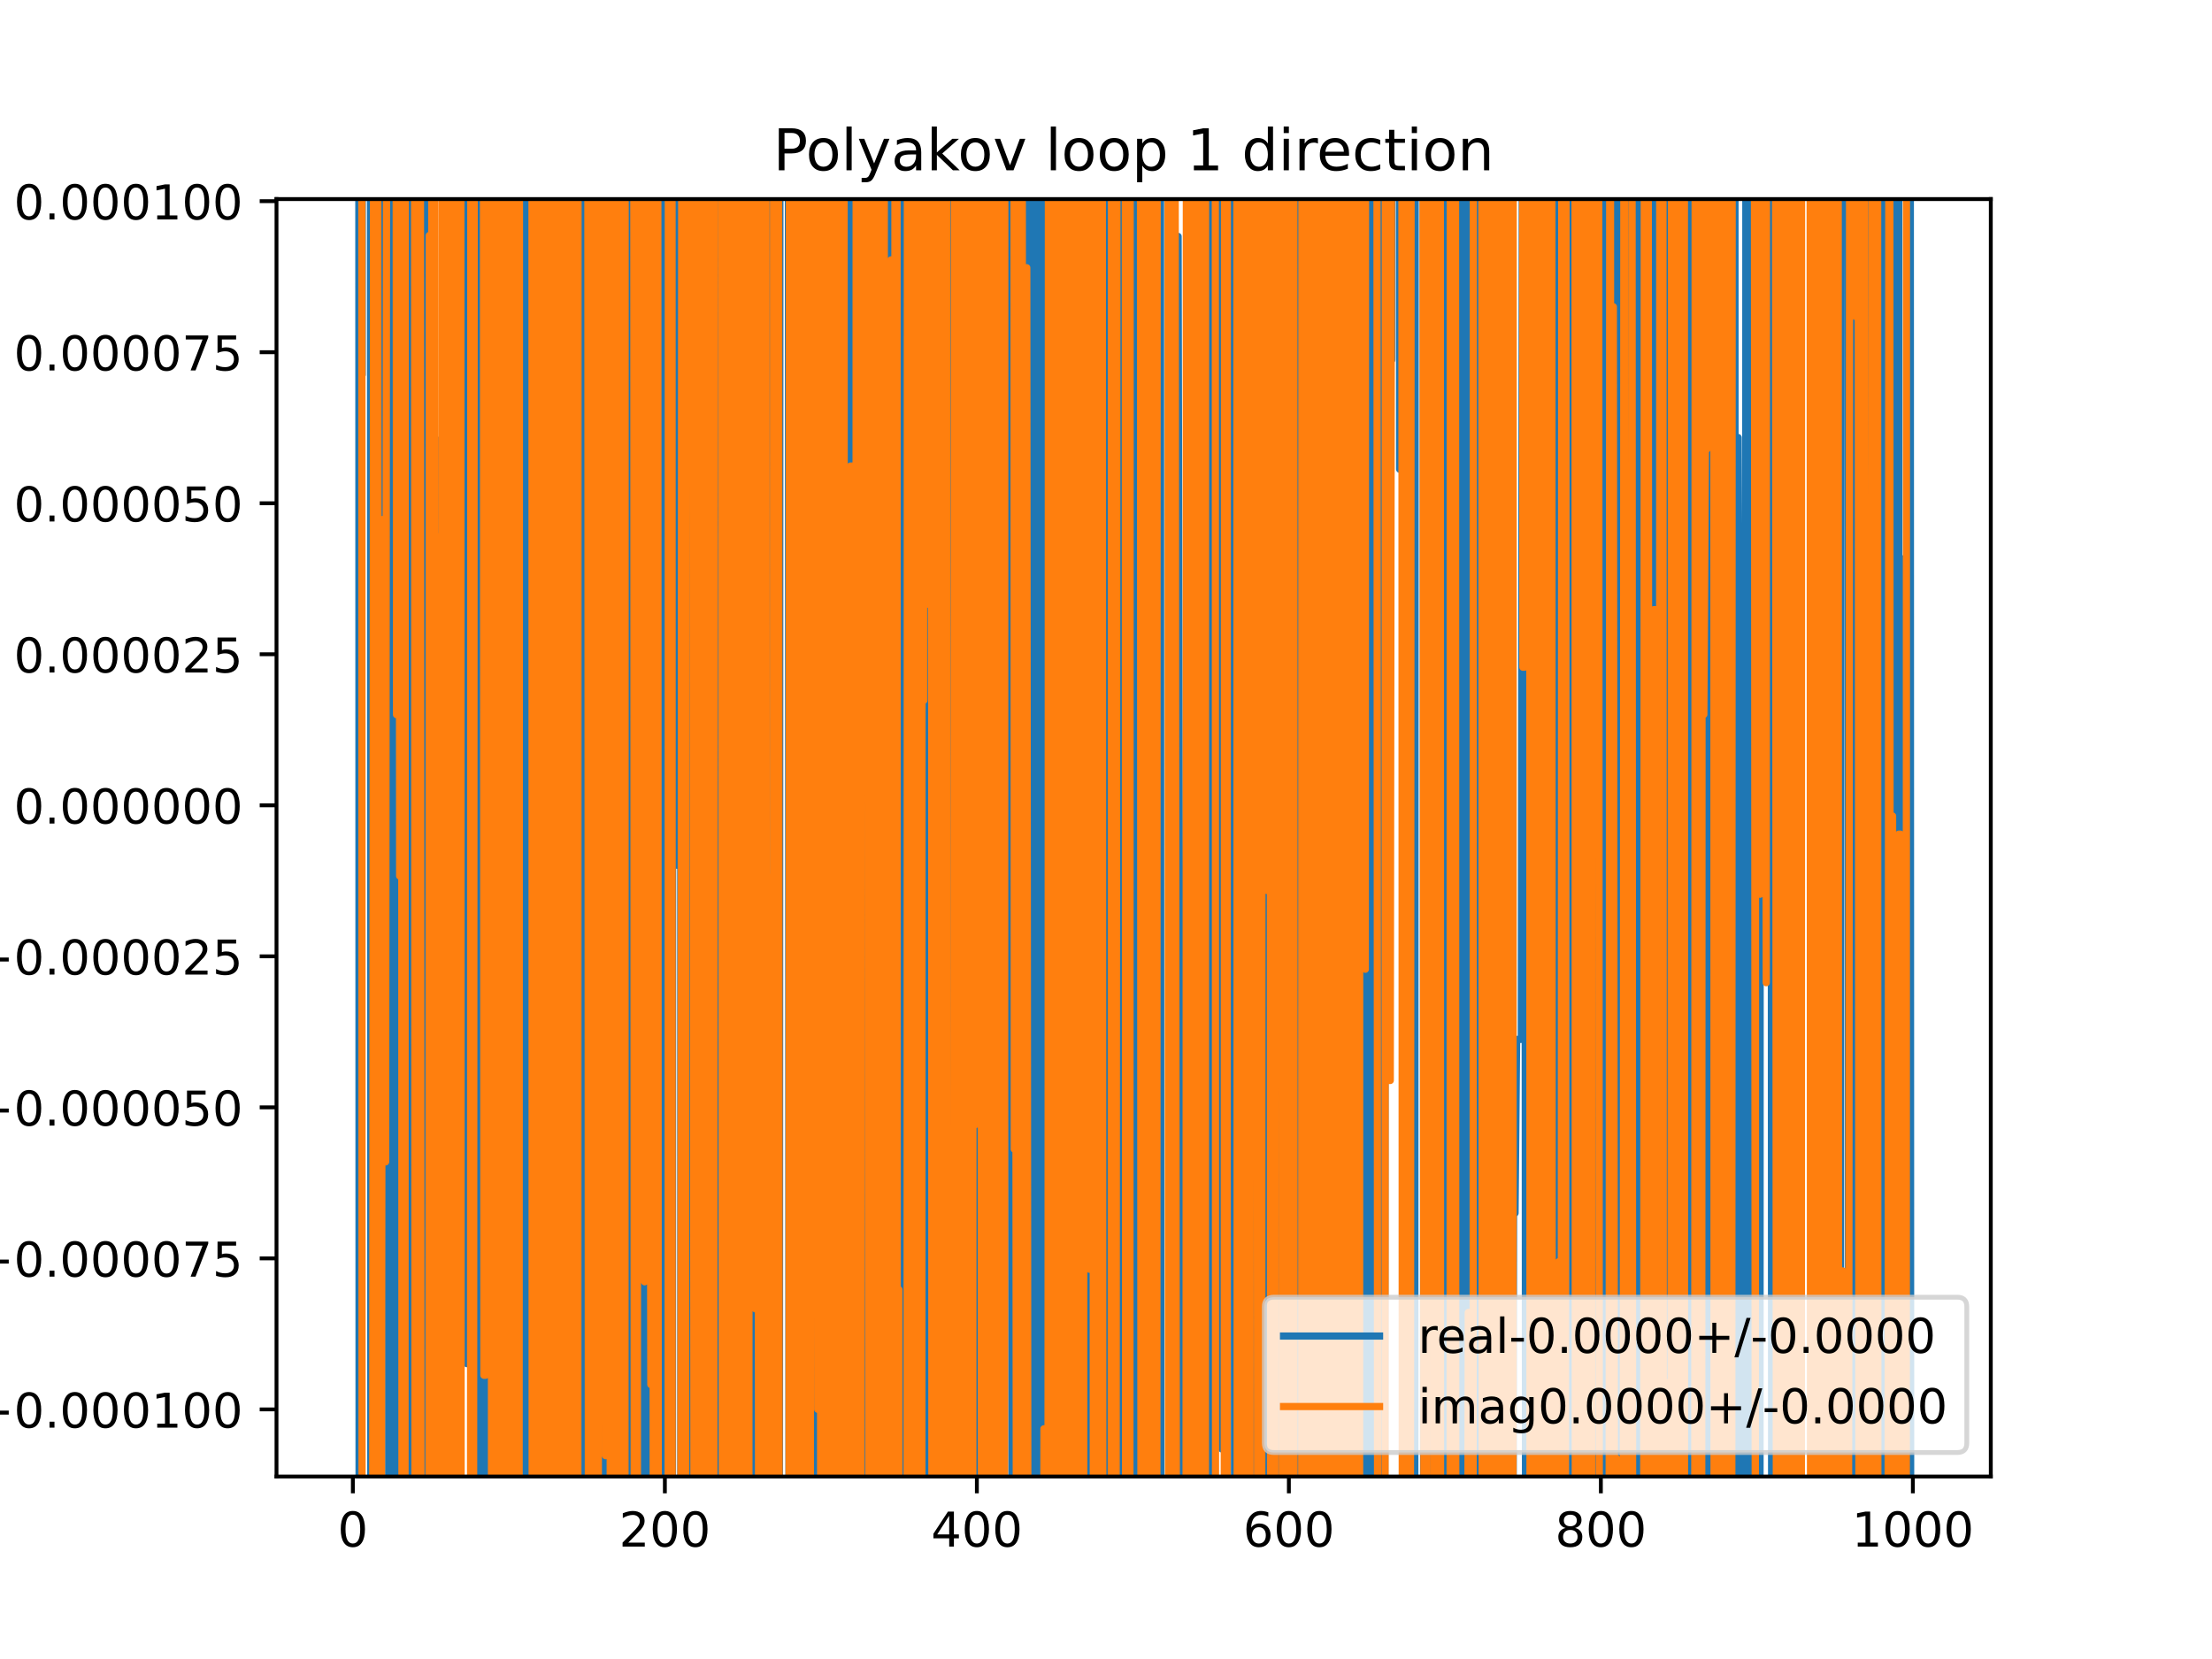 <?xml version="1.0" encoding="utf-8" standalone="no"?>
<!DOCTYPE svg PUBLIC "-//W3C//DTD SVG 1.1//EN"
  "http://www.w3.org/Graphics/SVG/1.1/DTD/svg11.dtd">
<!-- Created with matplotlib (https://matplotlib.org/) -->
<svg height="345.6pt" version="1.1" viewBox="0 0 460.8 345.6" width="460.8pt" xmlns="http://www.w3.org/2000/svg" xmlns:xlink="http://www.w3.org/1999/xlink">
 <defs>
  <style type="text/css">
*{stroke-linecap:butt;stroke-linejoin:round;}
  </style>
 </defs>
 <g id="figure_1">
  <g id="patch_1">
   <path d="M 0 345.6 
L 460.8 345.6 
L 460.8 0 
L 0 0 
z
" style="fill:#ffffff;"/>
  </g>
  <g id="axes_1">
   <g id="patch_2">
    <path d="M 57.6 307.584 
L 414.72 307.584 
L 414.72 41.472 
L 57.6 41.472 
z
" style="fill:#ffffff;"/>
   </g>
   <g id="matplotlib.axis_1">
    <g id="xtick_1">
     <g id="line2d_1">
      <defs>
       <path d="M 0 0 
L 0 3.5 
" id="m5191299f47" style="stroke:#000000;stroke-width:0.8;"/>
      </defs>
      <g>
       <use style="stroke:#000000;stroke-width:0.8;" x="73.508" xlink:href="#m5191299f47" y="307.584"/>
      </g>
     </g>
     <g id="text_1">
      <!-- 0 -->
      <defs>
       <path d="M 31.781 66.406 
Q 24.172 66.406 20.328 58.906 
Q 16.5 51.422 16.5 36.375 
Q 16.5 21.391 20.328 13.891 
Q 24.172 6.391 31.781 6.391 
Q 39.453 6.391 43.281 13.891 
Q 47.125 21.391 47.125 36.375 
Q 47.125 51.422 43.281 58.906 
Q 39.453 66.406 31.781 66.406 
z
M 31.781 74.219 
Q 44.047 74.219 50.516 64.516 
Q 56.984 54.828 56.984 36.375 
Q 56.984 17.969 50.516 8.266 
Q 44.047 -1.422 31.781 -1.422 
Q 19.531 -1.422 13.062 8.266 
Q 6.594 17.969 6.594 36.375 
Q 6.594 54.828 13.062 64.516 
Q 19.531 74.219 31.781 74.219 
z
" id="DejaVuSans-48"/>
      </defs>
      <g transform="translate(70.326 322.182)scale(0.1 -0.1)">
       <use xlink:href="#DejaVuSans-48"/>
      </g>
     </g>
    </g>
    <g id="xtick_2">
     <g id="line2d_2">
      <g>
       <use style="stroke:#000000;stroke-width:0.8;" x="138.504" xlink:href="#m5191299f47" y="307.584"/>
      </g>
     </g>
     <g id="text_2">
      <!-- 200 -->
      <defs>
       <path d="M 19.188 8.297 
L 53.609 8.297 
L 53.609 0 
L 7.328 0 
L 7.328 8.297 
Q 12.938 14.109 22.625 23.891 
Q 32.328 33.688 34.812 36.531 
Q 39.547 41.844 41.422 45.531 
Q 43.312 49.219 43.312 52.781 
Q 43.312 58.594 39.234 62.25 
Q 35.156 65.922 28.609 65.922 
Q 23.969 65.922 18.812 64.312 
Q 13.672 62.703 7.812 59.422 
L 7.812 69.391 
Q 13.766 71.781 18.938 73 
Q 24.125 74.219 28.422 74.219 
Q 39.75 74.219 46.484 68.547 
Q 53.219 62.891 53.219 53.422 
Q 53.219 48.922 51.531 44.891 
Q 49.859 40.875 45.406 35.406 
Q 44.188 33.984 37.641 27.219 
Q 31.109 20.453 19.188 8.297 
z
" id="DejaVuSans-50"/>
      </defs>
      <g transform="translate(128.96 322.182)scale(0.1 -0.1)">
       <use xlink:href="#DejaVuSans-50"/>
       <use x="63.623" xlink:href="#DejaVuSans-48"/>
       <use x="127.246" xlink:href="#DejaVuSans-48"/>
      </g>
     </g>
    </g>
    <g id="xtick_3">
     <g id="line2d_3">
      <g>
       <use style="stroke:#000000;stroke-width:0.8;" x="203.5" xlink:href="#m5191299f47" y="307.584"/>
      </g>
     </g>
     <g id="text_3">
      <!-- 400 -->
      <defs>
       <path d="M 37.797 64.312 
L 12.891 25.391 
L 37.797 25.391 
z
M 35.203 72.906 
L 47.609 72.906 
L 47.609 25.391 
L 58.016 25.391 
L 58.016 17.188 
L 47.609 17.188 
L 47.609 0 
L 37.797 0 
L 37.797 17.188 
L 4.891 17.188 
L 4.891 26.703 
z
" id="DejaVuSans-52"/>
      </defs>
      <g transform="translate(193.956 322.182)scale(0.1 -0.1)">
       <use xlink:href="#DejaVuSans-52"/>
       <use x="63.623" xlink:href="#DejaVuSans-48"/>
       <use x="127.246" xlink:href="#DejaVuSans-48"/>
      </g>
     </g>
    </g>
    <g id="xtick_4">
     <g id="line2d_4">
      <g>
       <use style="stroke:#000000;stroke-width:0.8;" x="268.495" xlink:href="#m5191299f47" y="307.584"/>
      </g>
     </g>
     <g id="text_4">
      <!-- 600 -->
      <defs>
       <path d="M 33.016 40.375 
Q 26.375 40.375 22.484 35.828 
Q 18.609 31.297 18.609 23.391 
Q 18.609 15.531 22.484 10.953 
Q 26.375 6.391 33.016 6.391 
Q 39.656 6.391 43.531 10.953 
Q 47.406 15.531 47.406 23.391 
Q 47.406 31.297 43.531 35.828 
Q 39.656 40.375 33.016 40.375 
z
M 52.594 71.297 
L 52.594 62.312 
Q 48.875 64.062 45.094 64.984 
Q 41.312 65.922 37.594 65.922 
Q 27.828 65.922 22.672 59.328 
Q 17.531 52.734 16.797 39.406 
Q 19.672 43.656 24.016 45.922 
Q 28.375 48.188 33.594 48.188 
Q 44.578 48.188 50.953 41.516 
Q 57.328 34.859 57.328 23.391 
Q 57.328 12.156 50.688 5.359 
Q 44.047 -1.422 33.016 -1.422 
Q 20.359 -1.422 13.672 8.266 
Q 6.984 17.969 6.984 36.375 
Q 6.984 53.656 15.188 63.938 
Q 23.391 74.219 37.203 74.219 
Q 40.922 74.219 44.703 73.484 
Q 48.484 72.75 52.594 71.297 
z
" id="DejaVuSans-54"/>
      </defs>
      <g transform="translate(258.952 322.182)scale(0.1 -0.1)">
       <use xlink:href="#DejaVuSans-54"/>
       <use x="63.623" xlink:href="#DejaVuSans-48"/>
       <use x="127.246" xlink:href="#DejaVuSans-48"/>
      </g>
     </g>
    </g>
    <g id="xtick_5">
     <g id="line2d_5">
      <g>
       <use style="stroke:#000000;stroke-width:0.8;" x="333.491" xlink:href="#m5191299f47" y="307.584"/>
      </g>
     </g>
     <g id="text_5">
      <!-- 800 -->
      <defs>
       <path d="M 31.781 34.625 
Q 24.75 34.625 20.719 30.859 
Q 16.703 27.094 16.703 20.516 
Q 16.703 13.922 20.719 10.156 
Q 24.75 6.391 31.781 6.391 
Q 38.812 6.391 42.859 10.172 
Q 46.922 13.969 46.922 20.516 
Q 46.922 27.094 42.891 30.859 
Q 38.875 34.625 31.781 34.625 
z
M 21.922 38.812 
Q 15.578 40.375 12.031 44.719 
Q 8.5 49.078 8.5 55.328 
Q 8.5 64.062 14.719 69.141 
Q 20.953 74.219 31.781 74.219 
Q 42.672 74.219 48.875 69.141 
Q 55.078 64.062 55.078 55.328 
Q 55.078 49.078 51.531 44.719 
Q 48 40.375 41.703 38.812 
Q 48.828 37.156 52.797 32.312 
Q 56.781 27.484 56.781 20.516 
Q 56.781 9.906 50.312 4.234 
Q 43.844 -1.422 31.781 -1.422 
Q 19.734 -1.422 13.25 4.234 
Q 6.781 9.906 6.781 20.516 
Q 6.781 27.484 10.781 32.312 
Q 14.797 37.156 21.922 38.812 
z
M 18.312 54.391 
Q 18.312 48.734 21.844 45.562 
Q 25.391 42.391 31.781 42.391 
Q 38.141 42.391 41.719 45.562 
Q 45.312 48.734 45.312 54.391 
Q 45.312 60.062 41.719 63.234 
Q 38.141 66.406 31.781 66.406 
Q 25.391 66.406 21.844 63.234 
Q 18.312 60.062 18.312 54.391 
z
" id="DejaVuSans-56"/>
      </defs>
      <g transform="translate(323.948 322.182)scale(0.1 -0.1)">
       <use xlink:href="#DejaVuSans-56"/>
       <use x="63.623" xlink:href="#DejaVuSans-48"/>
       <use x="127.246" xlink:href="#DejaVuSans-48"/>
      </g>
     </g>
    </g>
    <g id="xtick_6">
     <g id="line2d_6">
      <g>
       <use style="stroke:#000000;stroke-width:0.8;" x="398.487" xlink:href="#m5191299f47" y="307.584"/>
      </g>
     </g>
     <g id="text_6">
      <!-- 1000 -->
      <defs>
       <path d="M 12.406 8.297 
L 28.516 8.297 
L 28.516 63.922 
L 10.984 60.406 
L 10.984 69.391 
L 28.422 72.906 
L 38.281 72.906 
L 38.281 8.297 
L 54.391 8.297 
L 54.391 0 
L 12.406 0 
z
" id="DejaVuSans-49"/>
      </defs>
      <g transform="translate(385.762 322.182)scale(0.1 -0.1)">
       <use xlink:href="#DejaVuSans-49"/>
       <use x="63.623" xlink:href="#DejaVuSans-48"/>
       <use x="127.246" xlink:href="#DejaVuSans-48"/>
       <use x="190.869" xlink:href="#DejaVuSans-48"/>
      </g>
     </g>
    </g>
   </g>
   <g id="matplotlib.axis_2">
    <g id="ytick_1">
     <g id="line2d_7">
      <defs>
       <path d="M 0 0 
L -3.5 0 
" id="m3722ffe9c1" style="stroke:#000000;stroke-width:0.8;"/>
      </defs>
      <g>
       <use style="stroke:#000000;stroke-width:0.8;" x="57.6" xlink:href="#m3722ffe9c1" y="293.607"/>
      </g>
     </g>
     <g id="text_7">
      <!-- −0.000100 -->
      <defs>
       <path d="M 10.594 35.5 
L 73.188 35.5 
L 73.188 27.203 
L 10.594 27.203 
z
" id="DejaVuSans-8722"/>
       <path d="M 10.688 12.406 
L 21 12.406 
L 21 0 
L 10.688 0 
z
" id="DejaVuSans-46"/>
      </defs>
      <g transform="translate(-5.495 297.406)scale(0.1 -0.1)">
       <use xlink:href="#DejaVuSans-8722"/>
       <use x="83.789" xlink:href="#DejaVuSans-48"/>
       <use x="147.412" xlink:href="#DejaVuSans-46"/>
       <use x="179.199" xlink:href="#DejaVuSans-48"/>
       <use x="242.822" xlink:href="#DejaVuSans-48"/>
       <use x="306.445" xlink:href="#DejaVuSans-48"/>
       <use x="370.068" xlink:href="#DejaVuSans-49"/>
       <use x="433.691" xlink:href="#DejaVuSans-48"/>
       <use x="497.314" xlink:href="#DejaVuSans-48"/>
      </g>
     </g>
    </g>
    <g id="ytick_2">
     <g id="line2d_8">
      <g>
       <use style="stroke:#000000;stroke-width:0.8;" x="57.6" xlink:href="#m3722ffe9c1" y="262.145"/>
      </g>
     </g>
     <g id="text_8">
      <!-- −0.000075 -->
      <defs>
       <path d="M 8.203 72.906 
L 55.078 72.906 
L 55.078 68.703 
L 28.609 0 
L 18.312 0 
L 43.219 64.594 
L 8.203 64.594 
z
" id="DejaVuSans-55"/>
       <path d="M 10.797 72.906 
L 49.516 72.906 
L 49.516 64.594 
L 19.828 64.594 
L 19.828 46.734 
Q 21.969 47.469 24.109 47.828 
Q 26.266 48.188 28.422 48.188 
Q 40.625 48.188 47.75 41.5 
Q 54.891 34.812 54.891 23.391 
Q 54.891 11.625 47.562 5.094 
Q 40.234 -1.422 26.906 -1.422 
Q 22.312 -1.422 17.547 -0.641 
Q 12.797 0.141 7.719 1.703 
L 7.719 11.625 
Q 12.109 9.234 16.797 8.062 
Q 21.484 6.891 26.703 6.891 
Q 35.156 6.891 40.078 11.328 
Q 45.016 15.766 45.016 23.391 
Q 45.016 31 40.078 35.438 
Q 35.156 39.891 26.703 39.891 
Q 22.75 39.891 18.812 39.016 
Q 14.891 38.141 10.797 36.281 
z
" id="DejaVuSans-53"/>
      </defs>
      <g transform="translate(-5.495 265.944)scale(0.1 -0.1)">
       <use xlink:href="#DejaVuSans-8722"/>
       <use x="83.789" xlink:href="#DejaVuSans-48"/>
       <use x="147.412" xlink:href="#DejaVuSans-46"/>
       <use x="179.199" xlink:href="#DejaVuSans-48"/>
       <use x="242.822" xlink:href="#DejaVuSans-48"/>
       <use x="306.445" xlink:href="#DejaVuSans-48"/>
       <use x="370.068" xlink:href="#DejaVuSans-48"/>
       <use x="433.691" xlink:href="#DejaVuSans-55"/>
       <use x="497.314" xlink:href="#DejaVuSans-53"/>
      </g>
     </g>
    </g>
    <g id="ytick_3">
     <g id="line2d_9">
      <g>
       <use style="stroke:#000000;stroke-width:0.8;" x="57.6" xlink:href="#m3722ffe9c1" y="230.683"/>
      </g>
     </g>
     <g id="text_9">
      <!-- −0.000050 -->
      <g transform="translate(-5.495 234.482)scale(0.1 -0.1)">
       <use xlink:href="#DejaVuSans-8722"/>
       <use x="83.789" xlink:href="#DejaVuSans-48"/>
       <use x="147.412" xlink:href="#DejaVuSans-46"/>
       <use x="179.199" xlink:href="#DejaVuSans-48"/>
       <use x="242.822" xlink:href="#DejaVuSans-48"/>
       <use x="306.445" xlink:href="#DejaVuSans-48"/>
       <use x="370.068" xlink:href="#DejaVuSans-48"/>
       <use x="433.691" xlink:href="#DejaVuSans-53"/>
       <use x="497.314" xlink:href="#DejaVuSans-48"/>
      </g>
     </g>
    </g>
    <g id="ytick_4">
     <g id="line2d_10">
      <g>
       <use style="stroke:#000000;stroke-width:0.8;" x="57.6" xlink:href="#m3722ffe9c1" y="199.22"/>
      </g>
     </g>
     <g id="text_10">
      <!-- −0.000025 -->
      <g transform="translate(-5.495 203.02)scale(0.1 -0.1)">
       <use xlink:href="#DejaVuSans-8722"/>
       <use x="83.789" xlink:href="#DejaVuSans-48"/>
       <use x="147.412" xlink:href="#DejaVuSans-46"/>
       <use x="179.199" xlink:href="#DejaVuSans-48"/>
       <use x="242.822" xlink:href="#DejaVuSans-48"/>
       <use x="306.445" xlink:href="#DejaVuSans-48"/>
       <use x="370.068" xlink:href="#DejaVuSans-48"/>
       <use x="433.691" xlink:href="#DejaVuSans-50"/>
       <use x="497.314" xlink:href="#DejaVuSans-53"/>
      </g>
     </g>
    </g>
    <g id="ytick_5">
     <g id="line2d_11">
      <g>
       <use style="stroke:#000000;stroke-width:0.8;" x="57.6" xlink:href="#m3722ffe9c1" y="167.758"/>
      </g>
     </g>
     <g id="text_11">
      <!-- 0.000000 -->
      <g transform="translate(2.884 171.557)scale(0.1 -0.1)">
       <use xlink:href="#DejaVuSans-48"/>
       <use x="63.623" xlink:href="#DejaVuSans-46"/>
       <use x="95.41" xlink:href="#DejaVuSans-48"/>
       <use x="159.033" xlink:href="#DejaVuSans-48"/>
       <use x="222.656" xlink:href="#DejaVuSans-48"/>
       <use x="286.279" xlink:href="#DejaVuSans-48"/>
       <use x="349.902" xlink:href="#DejaVuSans-48"/>
       <use x="413.525" xlink:href="#DejaVuSans-48"/>
      </g>
     </g>
    </g>
    <g id="ytick_6">
     <g id="line2d_12">
      <g>
       <use style="stroke:#000000;stroke-width:0.8;" x="57.6" xlink:href="#m3722ffe9c1" y="136.296"/>
      </g>
     </g>
     <g id="text_12">
      <!-- 0.000025 -->
      <g transform="translate(2.884 140.095)scale(0.1 -0.1)">
       <use xlink:href="#DejaVuSans-48"/>
       <use x="63.623" xlink:href="#DejaVuSans-46"/>
       <use x="95.41" xlink:href="#DejaVuSans-48"/>
       <use x="159.033" xlink:href="#DejaVuSans-48"/>
       <use x="222.656" xlink:href="#DejaVuSans-48"/>
       <use x="286.279" xlink:href="#DejaVuSans-48"/>
       <use x="349.902" xlink:href="#DejaVuSans-50"/>
       <use x="413.525" xlink:href="#DejaVuSans-53"/>
      </g>
     </g>
    </g>
    <g id="ytick_7">
     <g id="line2d_13">
      <g>
       <use style="stroke:#000000;stroke-width:0.8;" x="57.6" xlink:href="#m3722ffe9c1" y="104.834"/>
      </g>
     </g>
     <g id="text_13">
      <!-- 0.000050 -->
      <g transform="translate(2.884 108.633)scale(0.1 -0.1)">
       <use xlink:href="#DejaVuSans-48"/>
       <use x="63.623" xlink:href="#DejaVuSans-46"/>
       <use x="95.41" xlink:href="#DejaVuSans-48"/>
       <use x="159.033" xlink:href="#DejaVuSans-48"/>
       <use x="222.656" xlink:href="#DejaVuSans-48"/>
       <use x="286.279" xlink:href="#DejaVuSans-48"/>
       <use x="349.902" xlink:href="#DejaVuSans-53"/>
       <use x="413.525" xlink:href="#DejaVuSans-48"/>
      </g>
     </g>
    </g>
    <g id="ytick_8">
     <g id="line2d_14">
      <g>
       <use style="stroke:#000000;stroke-width:0.8;" x="57.6" xlink:href="#m3722ffe9c1" y="73.371"/>
      </g>
     </g>
     <g id="text_14">
      <!-- 0.000075 -->
      <g transform="translate(2.884 77.171)scale(0.1 -0.1)">
       <use xlink:href="#DejaVuSans-48"/>
       <use x="63.623" xlink:href="#DejaVuSans-46"/>
       <use x="95.41" xlink:href="#DejaVuSans-48"/>
       <use x="159.033" xlink:href="#DejaVuSans-48"/>
       <use x="222.656" xlink:href="#DejaVuSans-48"/>
       <use x="286.279" xlink:href="#DejaVuSans-48"/>
       <use x="349.902" xlink:href="#DejaVuSans-55"/>
       <use x="413.525" xlink:href="#DejaVuSans-53"/>
      </g>
     </g>
    </g>
    <g id="ytick_9">
     <g id="line2d_15">
      <g>
       <use style="stroke:#000000;stroke-width:0.8;" x="57.6" xlink:href="#m3722ffe9c1" y="41.909"/>
      </g>
     </g>
     <g id="text_15">
      <!-- 0.000100 -->
      <g transform="translate(2.884 45.708)scale(0.1 -0.1)">
       <use xlink:href="#DejaVuSans-48"/>
       <use x="63.623" xlink:href="#DejaVuSans-46"/>
       <use x="95.41" xlink:href="#DejaVuSans-48"/>
       <use x="159.033" xlink:href="#DejaVuSans-48"/>
       <use x="222.656" xlink:href="#DejaVuSans-48"/>
       <use x="286.279" xlink:href="#DejaVuSans-49"/>
       <use x="349.902" xlink:href="#DejaVuSans-48"/>
       <use x="413.525" xlink:href="#DejaVuSans-48"/>
      </g>
     </g>
    </g>
   </g>
   <g id="line2d_16">
    <path clip-path="url(#pd6ed108526)" d="M 74.156 -1 
L 74.158 0.648 
L 74.158 -1 
M 74.747 -1 
L 74.808 345.723 
L 75.035 -1 
M 75.345 -1 
L 75.458 78.065 
L 75.478 -1 
M 77.188 -1 
L 77.251 346.6 
M 77.699 346.6 
L 77.732 249.467 
L 78.057 89.687 
L 78.382 89.687 
L 78.468 346.6 
M 79.505 346.6 
L 79.565 -1 
M 80.868 -1 
L 81.062 346.6 
M 81.626 346.6 
L 81.838 -1 
M 82.047 -1 
L 82.207 346.6 
M 82.419 346.6 
L 82.607 120.687 
L 82.932 61.744 
L 83.056 346.6 
M 84.459 346.6 
L 84.557 159.698 
L 84.604 346.6 
M 85.386 346.6 
L 85.442 -1 
M 85.686 -1 
L 85.782 346.6 
M 85.924 346.6 
L 86.011 -1 
M 86.285 -1 
L 86.338 346.6 
M 88.339 346.6 
L 88.425 -1 
M 88.875 -1 
L 89.114 346.6 
M 89.936 346.6 
L 89.975 -1 
M 90.261 -1 
L 90.328 346.6 
M 90.901 346.6 
L 91.057 118.186 
L 91.382 91.712 
L 91.606 346.6 
M 91.891 346.6 
L 92.357 73.579 
L 92.441 346.6 
M 93.79 346.6 
L 93.838 -1 
M 94.1 -1 
L 94.139 346.6 
M 94.962 346.6 
L 95.025 -1 
M 95.569 -1 
L 95.606 183.334 
L 95.931 183.334 
L 96.256 202.954 
L 96.301 -1 
M 97.114 -1 
L 97.231 284.063 
L 97.36 -1 
M 98.328 -1 
L 98.388 346.6 
M 98.756 346.6 
L 98.85 -1 
M 100.049 -1 
L 100.199 346.6 
M 100.55 346.6 
L 100.634 -1 
M 101.314 -1 
L 101.404 346.6 
M 101.647 346.6 
L 101.781 206.814 
L 102.106 206.814 
L 102.203 -1 
M 103.48 -1 
L 103.586 346.6 
M 103.888 346.6 
L 104.003 -1 
M 104.425 -1 
L 104.463 346.6 
M 105.793 346.6 
L 105.875 -1 
M 106.942 -1 
L 106.981 70.533 
L 106.981 70.533 
L 107.306 70.533 
L 107.306 70.533 
L 107.345 -1 
M 109.092 -1 
L 109.251 346.6 
M 110.403 346.6 
L 110.439 -1 
M 110.972 -1 
L 111.017 346.6 
M 111.718 346.6 
L 111.763 -1 
M 114.062 -1 
L 114.13 301.235 
L 114.13 301.235 
L 114.78 301.235 
L 114.78 301.235 
L 114.814 346.6 
M 116.524 346.6 
L 116.66 -1 
M 117.163 -1 
L 117.24 346.6 
M 117.652 346.6 
L 117.756 -1 
M 118.507 -1 
L 118.58 346.6 
M 118.864 346.6 
L 118.999 -1 
M 119.432 -1 
L 119.489 346.6 
M 121.129 346.6 
L 121.194 -1 
M 123.06 -1 
L 123.105 346.6 
M 123.624 346.6 
L 123.835 -1 
M 124.934 -1 
L 125.059 346.6 
M 125.569 346.6 
L 125.635 -1 
M 126.011 -1 
L 126.073 346.6 
M 126.494 346.6 
L 126.591 -1 
M 127.186 -1 
L 127.283 346.6 
M 127.911 346.6 
L 127.985 -1 
M 128.568 -1 
L 128.618 346.6 
M 129.277 346.6 
L 129.404 253.533 
L 129.729 253.533 
L 130.054 224.093 
L 130.111 346.6 
M 130.963 346.6 
L 131.061 -1 
M 132.835 -1 
L 132.924 346.6 
M 133.807 346.6 
L 133.889 -1 
M 134.29 -1 
L 134.401 346.6 
M 134.821 346.6 
L 134.929 30.039 
L 135.021 346.6 
M 135.725 346.6 
L 135.904 79.538 
L 136.229 116.413 
L 136.468 -1 
M 136.908 -1 
L 137.151 346.6 
M 137.564 346.6 
L 137.729 -1 
M 138.556 -1 
L 138.716 346.6 
M 138.978 346.6 
L 139.154 58.814 
L 139.209 346.6 
M 140.086 346.6 
L 140.129 135.14 
L 140.779 135.14 
L 141.103 180.247 
L 141.247 -1 
M 141.786 -1 
L 141.836 346.6 
M 142.544 346.6 
L 142.683 -1 
M 143.444 -1 
L 143.517 346.6 
M 143.875 346.6 
L 143.942 -1 
M 144.491 -1 
L 144.6 346.6 
M 145.222 346.6 
L 145.413 -1 
M 145.814 -1 
L 145.941 346.6 
M 146.274 346.6 
L 146.303 336.69 
L 146.628 123.773 
L 146.953 123.773 
L 147.016 -1 
M 147.379 -1 
L 147.447 346.6 
M 147.869 346.6 
L 148.009 -1 
M 148.366 -1 
L 148.442 346.6 
M 148.848 346.6 
L 148.945 -1 
M 150.189 -1 
L 150.339 346.6 
M 150.613 346.6 
L 150.689 -1 
M 151 -1 
L 151.068 346.6 
M 151.677 346.6 
L 151.828 131.22 
L 152.153 131.22 
L 152.22 -1 
M 152.947 -1 
L 152.987 346.6 
M 153.672 346.6 
L 153.734 -1 
M 154.773 -1 
L 154.84 346.6 
M 157.272 346.6 
L 157.375 -1 
M 159.445 -1 
L 159.577 346.6 
M 159.655 346.6 
L 159.728 -1 
M 161.195 -1 
L 161.252 308.803 
L 161.577 295.399 
L 161.902 295.399 
L 161.932 346.6 
M 162.371 346.6 
L 162.47 -1 
M 164.22 -1 
L 164.376 346.6 
M 164.712 346.6 
L 164.899 -1 
M 165.559 -1 
L 165.653 346.6 
M 165.958 346.6 
L 166.056 -1 
M 166.226 -1 
L 166.365 346.6 
M 167.932 346.6 
L 168.077 32.236 
L 168.189 346.6 
M 170.217 346.6 
L 170.291 -1 
M 170.404 -1 
L 170.469 346.6 
M 170.894 346.6 
L 170.961 -1 
M 171.122 -1 
L 171.324 346.6 
M 171.329 346.6 
L 171.535 -1 
M 171.702 -1 
L 171.793 346.6 
M 172.085 346.6 
L 172.139 -1 
M 172.456 -1 
L 172.506 346.6 
M 173.521 346.6 
L 173.601 11.719 
L 173.926 11.719 
L 173.942 -1 
M 174.309 -1 
L 174.387 346.6 
M 174.824 346.6 
L 174.933 -1 
M 175.509 -1 
L 175.551 115.069 
L 175.607 -1 
M 176.362 -1 
L 176.492 346.6 
M 176.933 346.6 
L 177.08 -1 
M 178.141 -1 
L 178.151 31.672 
L 178.499 346.6 
M 179.322 346.6 
L 179.428 -1 
M 179.471 -1 
L 179.562 346.6 
M 181.56 346.6 
L 181.634 -1 
M 182.17 -1 
L 182.374 346.6 
M 182.378 346.6 
L 182.652 -1 
M 182.729 -1 
L 182.889 346.6 
M 183.105 346.6 
L 183.197 -1 
M 183.578 -1 
L 183.676 248.148 
L 183.784 -1 
M 184.184 -1 
L 184.312 346.6 
M 184.357 346.6 
L 184.651 1.195 
L 184.976 262.3 
L 185.301 262.3 
L 185.328 346.6 
M 185.917 346.6 
L 186.035 -1 
M 186.523 -1 
L 186.601 211.693 
L 186.679 -1 
M 187.02 -1 
L 187.069 346.6 
M 188.392 346.6 
L 188.498 -1 
M 188.607 -1 
L 188.722 346.6 
M 189.122 346.6 
L 189.263 -1 
M 190.376 -1 
L 190.498 346.6 
M 190.503 346.6 
L 190.679 -1 
M 191.458 -1 
L 191.475 52.875 
L 191.614 -1 
M 192.592 -1 
L 192.644 346.6 
M 193.171 346.6 
L 193.248 -1 
M 193.885 -1 
L 193.945 346.6 
M 194.216 346.6 
L 194.28 -1 
M 194.54 -1 
L 194.615 346.6 
M 195.127 346.6 
L 195.18 -1 
M 196.238 -1 
L 196.405 346.6 
M 197.829 346.6 
L 197.93 -1 
M 199.074 -1 
L 199.275 164.043 
L 199.6 164.043 
L 199.705 -1 
M 200.969 -1 
L 201.024 346.6 
M 201.947 346.6 
L 201.987 -1 
M 202.415 -1 
L 202.456 346.6 
M 203.374 346.6 
L 203.423 -1 
M 204.337 -1 
L 204.474 64.988 
L 204.799 64.988 
L 204.822 -1 
M 206.236 -1 
L 206.362 346.6 
M 206.482 346.6 
L 206.597 -1 
M 207.108 -1 
L 207.24 346.6 
M 207.963 346.6 
L 208.119 -1 
M 209.863 -1 
L 209.999 190.566 
L 210.649 190.566 
L 210.833 346.6 
M 212.014 346.6 
L 212.059 -1 
M 212.728 -1 
L 212.756 346.6 
M 213.795 346.6 
L 213.839 -1 
M 214.062 -1 
L 214.182 346.6 
M 214.779 346.6 
L 214.874 165.975 
L 214.921 346.6 
M 215.4 346.6 
L 215.465 -1 
M 215.927 -1 
L 216.013 346.6 
M 216.717 346.6 
L 216.849 -1 
M 217.265 -1 
L 217.368 346.6 
M 218.579 346.6 
L 218.626 -1 
M 219.611 -1 
L 219.749 250.528 
L 219.791 -1 
M 221.117 -1 
L 221.17 346.6 
M 222.221 346.6 
L 222.33 -1 
M 222.432 -1 
L 222.673 169.162 
L 222.753 346.6 
M 223.088 346.6 
L 223.146 -1 
M 224.386 -1 
L 224.442 346.6 
M 224.777 346.6 
L 224.824 -1 
M 225.538 -1 
L 225.598 204.965 
L 225.706 -1 
M 225.997 -1 
L 226.06 346.6 
M 226.697 346.6 
L 226.818 -1 
M 228.922 -1 
L 229.011 346.6 
M 229.277 346.6 
L 229.333 -1 
M 229.673 -1 
L 229.733 346.6 
M 230.596 346.6 
L 230.68 -1 
M 231.338 -1 
L 231.405 346.6 
M 231.476 346.6 
L 231.521 -1 
M 231.992 -1 
L 232.03 346.6 
M 233.022 346.6 
L 233.073 216.639 
L 233.398 216.639 
L 233.567 -1 
M 234.022 -1 
L 234.048 16.181 
L 234.373 16.181 
L 234.494 346.6 
M 235.058 346.6 
L 235.123 -1 
M 236.086 -1 
L 236.202 346.6 
M 236.392 346.6 
L 236.46 -1 
M 237.491 -1 
L 237.543 346.6 
M 237.848 346.6 
L 237.947 113.537 
L 238.272 113.537 
L 238.397 -1 
M 238.671 -1 
L 238.81 346.6 
M 239.332 346.6 
L 239.437 -1 
M 239.673 -1 
L 239.75 346.6 
M 240.073 346.6 
L 240.165 -1 
M 240.305 -1 
L 240.44 346.6 
M 240.649 346.6 
L 240.776 -1 
M 241.1 -1 
L 241.197 110.296 
L 241.234 -1 
M 241.746 -1 
L 241.836 346.6 
M 243.886 346.6 
L 243.947 -1 
M 244.287 -1 
L 244.344 346.6 
M 244.901 346.6 
L 245.097 49.248 
L 245.422 49.248 
L 245.747 211.91 
L 246.072 211.91 
L 246.095 346.6 
M 247.249 346.6 
L 247.312 -1 
M 247.83 -1 
L 247.911 346.6 
M 248.574 346.6 
L 248.672 177.419 
L 248.997 177.419 
L 249.322 76.785 
L 249.538 346.6 
M 250.073 346.6 
L 250.297 107.809 
L 250.622 281.46 
L 250.687 -1 
M 251.15 -1 
L 251.214 346.6 
M 252.409 346.6 
L 252.509 -1 
M 254.411 -1 
L 254.521 301.837 
L 254.846 299.528 
L 255.037 -1 
M 255.231 -1 
L 255.329 346.6 
M 255.772 346.6 
L 255.859 -1 
M 257.253 -1 
L 257.318 346.6 
M 257.59 346.6 
L 257.663 -1 
M 257.922 -1 
L 258.024 346.6 
M 258.155 346.6 
L 258.238 -1 
M 258.788 -1 
L 258.921 346.6 
M 259.892 346.6 
L 260.034 -1 
M 260.105 -1 
L 260.371 130.003 
L 260.426 346.6 
M 260.955 346.6 
L 261.021 75.913 
L 261.671 75.913 
L 261.765 -1 
M 262.41 -1 
L 262.481 346.6 
M 263.196 346.6 
L 263.276 -1 
M 263.958 -1 
L 264.055 346.6 
M 264.743 346.6 
L 264.808 -1 
M 265.822 -1 
L 265.889 346.6 
M 265.907 346.6 
L 266.02 -1 
M 267.085 -1 
L 267.184 346.6 
M 267.546 346.6 
L 267.713 -1 
M 269.169 -1 
L 269.254 346.6 
M 269.712 346.6 
L 269.795 44.314 
L 270.017 346.6 
M 270.515 346.6 
L 270.592 -1 
M 270.932 -1 
L 271.002 346.6 
M 271.384 346.6 
L 271.42 287.449 
L 271.449 346.6 
M 271.864 346.6 
L 271.931 -1 
M 273.272 -1 
L 273.319 346.6 
M 274.3 346.6 
L 274.345 178.179 
L 274.661 346.6 
M 275.686 346.6 
L 275.763 -1 
M 276.242 -1 
L 276.295 178.928 
L 276.474 -1 
M 276.709 -1 
L 276.92 346.6 
M 277.328 346.6 
L 277.595 158.924 
L 277.92 158.924 
L 278.022 -1 
M 278.288 -1 
L 278.332 346.6 
M 278.787 346.6 
L 278.827 -1 
M 279.009 -1 
L 279.075 346.6 
M 280.229 346.6 
L 280.29 -1 
M 280.727 -1 
L 280.782 346.6 
M 282.538 346.6 
L 282.605 -1 
M 283 -1 
L 283.072 346.6 
M 284.169 346.6 
L 284.233 -1 
M 284.56 -1 
L 284.608 346.6 
M 284.99 346.6 
L 285.069 30.265 
L 285.394 30.265 
L 285.639 346.6 
M 286.726 346.6 
L 286.832 -1 
M 287.846 -1 
L 287.943 346.6 
M 288.443 346.6 
L 288.644 48.298 
L 288.969 48.298 
L 289.135 -1 
M 289.743 -1 
L 289.944 74.957 
L 289.963 -1 
M 291.547 -1 
L 291.569 97.749 
L 291.894 97.749 
L 292.219 39.205 
L 292.378 346.6 
M 292.613 346.6 
L 292.687 -1 
M 293.077 -1 
L 293.162 346.6 
M 293.233 346.6 
L 293.335 -1 
M 294.022 -1 
L 294.203 346.6 
M 294.724 346.6 
L 294.823 -1 
M 296.497 -1 
L 296.569 346.6 
M 296.889 346.6 
L 296.932 -1 
M 297.559 -1 
L 297.635 346.6 
M 298.164 346.6 
L 298.219 -1 
M 298.683 -1 
L 298.719 137.645 
L 298.981 346.6 
M 299.838 346.6 
L 300.032 -1 
M 300.417 -1 
L 300.477 346.6 
M 301.251 346.6 
L 301.318 60.623 
L 301.499 -1 
M 303.156 -1 
L 303.196 346.6 
M 304.636 346.6 
L 304.674 -1 
M 305.778 -1 
L 305.818 346.6 
M 306.275 346.6 
L 306.34 -1 
M 306.929 -1 
L 306.995 346.6 
M 307.436 346.6 
L 307.553 -1 
M 308.809 -1 
L 308.915 346.6 
M 309.301 346.6 
L 309.397 -1 
M 309.952 -1 
L 310.02 346.6 
M 310.242 346.6 
L 310.384 -1 
M 311.486 -1 
L 311.547 346.6 
M 311.922 346.6 
L 311.996 -1 
M 312.661 -1 
L 312.693 130.21 
L 312.964 -1 
M 313.025 -1 
L 313.118 346.6 
M 313.893 346.6 
L 313.96 -1 
M 314.016 -1 
L 314.063 346.6 
M 315.183 346.6 
L 315.293 252.707 
L 315.617 252.707 
L 315.942 216.522 
L 316.917 216.522 
L 317.163 -1 
M 317.608 -1 
L 317.812 346.6 
M 318.402 346.6 
L 318.482 -1 
M 318.914 -1 
L 319.007 346.6 
M 319.659 346.6 
L 319.7 -1 
M 321.281 -1 
L 321.467 346.6 
M 321.467 346.6 
L 321.622 -1 
M 322.249 -1 
L 322.306 346.6 
M 322.906 346.6 
L 322.965 -1 
M 323.891 -1 
L 323.947 346.6 
M 325.67 346.6 
L 325.692 314.887 
L 326.017 105.83 
L 326.076 346.6 
M 327.568 346.6 
L 327.6 -1 
M 327.858 -1 
L 327.967 219.384 
L 328.303 -1 
M 329.146 -1 
L 329.267 146.303 
L 329.592 146.303 
L 329.654 346.6 
M 331.767 346.6 
L 331.813 -1 
M 332.179 -1 
L 332.191 14.736 
L 332.516 14.736 
L 332.814 346.6 
M 332.865 346.6 
L 333.13 -1 
M 333.589 -1 
L 333.665 346.6 
M 334.902 346.6 
L 334.931 -1 
M 335.328 -1 
L 335.362 346.6 
M 335.617 346.6 
L 335.691 -1 
M 335.826 -1 
L 335.886 346.6 
M 336.459 346.6 
L 336.526 -1 
M 336.916 -1 
L 336.97 346.6 
M 337.248 346.6 
L 337.351 -1 
M 337.751 -1 
L 337.842 346.6 
M 338.388 346.6 
L 338.488 -1 
M 339.789 -1 
L 339.886 346.6 
M 340.165 346.6 
L 340.316 17.259 
L 340.641 17.259 
L 340.815 346.6 
M 341.088 346.6 
L 341.237 -1 
M 341.748 -1 
L 342.027 346.6 
M 342.348 346.6 
L 342.411 -1 
M 342.974 -1 
L 343.105 346.6 
M 343.369 346.6 
L 343.494 -1 
M 344.269 -1 
L 344.361 346.6 
M 345.331 346.6 
L 345.519 -1 
M 346.357 -1 
L 346.427 346.6 
M 346.984 346.6 
L 347.053 -1 
M 347.213 -1 
L 347.269 346.6 
M 347.731 346.6 
L 347.79 75.407 
L 348.115 75.407 
L 348.276 346.6 
M 349.048 346.6 
L 349.09 304.648 
L 349.133 346.6 
M 349.782 346.6 
L 349.842 -1 
M 350.367 -1 
L 350.39 98.447 
L 350.715 98.447 
L 350.99 -1 
M 351.531 -1 
L 351.604 346.6 
M 352.855 346.6 
L 352.985 -1 
M 352.994 -1 
L 353.08 346.6 
M 353.688 346.6 
L 353.965 265.689 
L 354.003 346.6 
M 354.49 346.6 
L 354.602 -1 
M 355.081 -1 
L 355.113 346.6 
M 355.787 346.6 
L 355.829 -1 
M 356.706 -1 
L 356.774 346.6 
M 357.261 346.6 
L 357.311 -1 
M 357.838 -1 
L 357.865 140.896 
L 358.195 -1 
M 358.821 -1 
L 358.84 48.527 
L 358.924 -1 
M 359.996 -1 
L 360.075 346.6 
M 360.273 346.6 
L 360.434 -1 
M 360.544 -1 
L 360.79 203.423 
L 360.84 -1 
M 361.424 -1 
L 361.47 346.6 
M 362.063 346.6 
L 362.09 91.151 
L 362.415 163.125 
L 362.465 346.6 
M 363.617 346.6 
L 363.697 -1 
M 363.776 -1 
L 364.039 324.859 
L 364.125 -1 
M 364.51 -1 
L 364.566 346.6 
M 365.529 346.6 
L 365.593 -1 
M 365.722 -1 
L 365.774 346.6 
M 366.637 346.6 
L 366.715 -1 
M 367.264 -1 
L 367.289 93.169 
L 367.614 93.169 
L 367.654 -1 
M 368.917 -1 
L 369.075 346.6 
M 370.563 346.6 
L 370.864 284.937 
L 370.952 -1 
M 371.736 -1 
L 371.839 274.39 
L 371.993 346.6 
M 373.215 346.6 
L 373.356 -1 
M 373.528 -1 
L 373.611 346.6 
M 374.39 346.6 
L 374.531 -1 
M 374.919 -1 
L 375.02 346.6 
M 377.549 346.6 
L 377.65 -1 
M 377.743 -1 
L 377.89 346.6 
M 378.779 346.6 
L 378.917 -1 
M 379.158 -1 
L 379.447 346.6 
M 379.951 346.6 
L 379.963 336.5 
L 380.288 336.5 
L 380.613 277.787 
L 380.658 -1 
M 382.274 -1 
L 382.353 346.6 
M 382.68 346.6 
L 382.725 -1 
M 383.097 -1 
L 383.153 346.6 
M 383.381 346.6 
L 383.538 1.727 
L 383.863 1.727 
L 383.864 -1 
M 385.008 -1 
L 385.086 346.6 
M 386.149 346.6 
L 386.213 -1 
M 387.778 -1 
L 387.837 346.6 
M 388.248 346.6 
L 388.285 -1 
M 388.842 -1 
L 388.889 346.6 
M 390.473 346.6 
L 390.597 -1 
M 390.902 -1 
L 391.013 130.649 
L 391.338 205.811 
L 391.663 205.811 
L 391.739 346.6 
M 392.081 346.6 
L 392.152 -1 
M 392.506 -1 
L 392.591 346.6 
M 392.768 346.6 
L 392.963 63.488 
L 393.131 -1 
M 393.302 -1 
L 393.385 346.6 
M 393.88 346.6 
L 393.938 142.41 
L 394.036 346.6 
M 394.378 346.6 
L 394.463 -1 
M 395.531 -1 
L 395.562 116.218 
L 395.887 116.218 
L 395.977 346.6 
M 397.677 346.6 
L 397.748 -1 
M 397.947 -1 
L 398.034 346.6 
L 398.034 346.6 
" style="fill:none;stroke:#1f77b4;stroke-linecap:square;stroke-width:1.5;"/>
   </g>
   <g id="line2d_17">
    <path clip-path="url(#pd6ed108526)" d="M 75.382 -1 
L 75.428 346.6 
M 77.625 346.6 
L 77.839 -1 
M 78.656 -1 
L 78.707 44.734 
L 78.878 346.6 
M 79.44 346.6 
L 79.682 108.235 
L 80.007 242.037 
L 80.332 242.037 
L 80.558 -1 
M 82.504 -1 
L 82.607 148.879 
L 82.723 -1 
M 83.126 -1 
L 83.257 182.483 
L 83.373 -1 
M 83.66 -1 
L 83.743 346.6 
M 84.368 346.6 
L 84.436 -1 
M 86.358 -1 
L 86.453 346.6 
M 87.286 346.6 
L 87.393 -1 
M 87.576 -1 
L 87.689 346.6 
M 89.347 346.6 
L 89.432 49.057 
L 89.485 346.6 
M 89.913 346.6 
L 89.949 -1 
M 90.552 -1 
L 90.622 346.6 
M 91.131 346.6 
L 91.382 132.186 
L 91.707 111.718 
L 91.965 346.6 
M 92.044 346.6 
L 92.115 -1 
M 92.725 -1 
L 92.821 346.6 
M 93.613 346.6 
L 93.755 -1 
M 94.142 -1 
L 94.242 346.6 
M 94.737 346.6 
L 94.9 -1 
M 95.007 -1 
L 95.153 346.6 
M 95.385 346.6 
L 95.502 -1 
M 95.996 -1 
L 96.068 346.6 
M 98.022 346.6 
L 98.085 -1 
M 98.374 -1 
L 98.462 346.6 
M 98.65 346.6 
L 98.802 -1 
M 100.701 -1 
L 100.806 286.496 
L 101.131 286.496 
L 101.278 -1 
M 102.335 -1 
L 102.392 346.6 
M 102.477 346.6 
L 102.543 -1 
M 102.972 -1 
L 103.04 346.6 
M 103.513 346.6 
L 103.69 -1 
M 103.772 -1 
L 103.948 346.6 
M 104.865 346.6 
L 104.982 -1 
M 105.449 -1 
L 105.674 346.6 
M 106.435 346.6 
L 106.495 -1 
M 106.788 -1 
L 106.837 346.6 
M 108.136 346.6 
L 108.222 -1 
M 110.824 -1 
L 110.863 346.6 
M 111.612 346.6 
L 111.715 -1 
M 112.282 -1 
L 112.356 346.6 
M 112.59 346.6 
L 112.631 -1 
M 113.396 -1 
L 113.446 346.6 
M 113.848 346.6 
L 113.912 -1 
M 115.036 -1 
L 115.105 314.576 
L 115.105 314.576 
L 115.755 314.576 
L 115.755 314.576 
L 115.916 -1 
M 116.605 -1 
L 116.828 346.6 
M 117.47 346.6 
L 117.519 -1 
M 117.988 -1 
L 118.03 190.004 
L 118.076 -1 
M 118.787 -1 
L 118.854 346.6 
M 119.157 346.6 
L 119.224 -1 
M 119.46 -1 
L 119.543 346.6 
M 120.379 346.6 
L 120.421 -1 
M 122.455 -1 
L 122.573 346.6 
M 123.687 346.6 
L 123.751 -1 
M 124.253 -1 
L 124.421 346.6 
M 124.629 346.6 
L 124.782 -1 
M 124.979 -1 
L 125.179 261.648 
L 125.504 261.648 
L 125.615 -1 
M 126.033 -1 
L 126.154 303.241 
L 126.355 -1 
M 126.98 -1 
L 127.135 346.6 
M 128.027 346.6 
L 128.122 -1 
M 128.586 -1 
L 128.683 346.6 
M 128.86 346.6 
L 129.002 -1 
M 129.11 -1 
L 129.168 346.6 
M 130.193 346.6 
L 130.233 -1 
M 132.028 -1 
L 132.127 346.6 
M 132.782 346.6 
L 132.844 -1 
M 133.23 -1 
L 133.304 222.093 
L 133.549 -1 
M 134.046 -1 
L 134.279 267.019 
L 134.604 129.472 
L 134.684 -1 
M 135.201 -1 
L 135.254 76.022 
L 135.579 288.424 
L 135.688 -1 
M 136.012 -1 
L 136.078 346.6 
M 136.388 346.6 
L 136.458 -1 
M 137.028 -1 
L 137.136 346.6 
M 139.187 346.6 
L 139.23 -1 
M 139.999 -1 
L 140.033 346.6 
M 141.816 346.6 
L 142.038 -1 
M 142.099 -1 
L 142.213 346.6 
M 142.843 346.6 
L 142.886 -1 
M 143.747 -1 
L 144.028 77.692 
L 144.353 77.692 
L 144.6 346.6 
M 145.224 346.6 
L 145.328 247.127 
L 145.421 -1 
M 145.766 -1 
L 145.83 346.6 
M 146.105 346.6 
L 146.159 -1 
M 146.543 -1 
L 146.628 327.775 
L 146.953 327.775 
L 147.015 -1 
M 147.585 -1 
L 147.664 346.6 
M 148.242 346.6 
L 148.253 305.281 
L 148.267 346.6 
M 148.71 346.6 
L 148.761 -1 
M 150.245 -1 
L 150.504 346.6 
M 151.205 346.6 
L 151.253 -1 
M 151.729 -1 
L 151.772 346.6 
M 152.493 346.6 
L 152.525 -1 
M 153.486 -1 
L 153.732 346.6 
M 154.87 346.6 
L 155.006 -1 
M 155.444 -1 
L 155.522 346.6 
M 156 346.6 
L 156.053 171.794 
L 156.378 171.794 
L 156.447 -1 
M 157.254 -1 
L 157.352 272.655 
L 157.616 -1 
M 157.749 -1 
L 158.05 346.6 
M 158.86 346.6 
L 158.961 -1 
M 159.557 -1 
L 159.66 346.6 
M 160.541 346.6 
L 160.602 182.745 
L 160.627 346.6 
M 161.11 346.6 
L 161.142 -1 
M 162.192 -1 
L 162.318 346.6 
M 164.367 346.6 
L 164.46 -1 
M 164.569 -1 
L 164.716 346.6 
M 164.881 346.6 
L 164.951 -1 
M 165.387 -1 
L 165.469 346.6 
M 165.491 346.6 
L 165.643 -1 
M 166.203 -1 
L 166.285 346.6 
M 166.744 346.6 
L 166.777 266.213 
L 167.026 -1 
M 167.773 -1 
L 167.865 346.6 
M 168.247 346.6 
L 168.322 -1 
M 168.499 -1 
L 168.59 346.6 
M 168.821 346.6 
L 168.884 -1 
M 170.088 -1 
L 170.352 293.578 
L 170.464 -1 
M 170.852 -1 
L 170.962 346.6 
M 171.05 346.6 
L 171.184 -1 
M 171.44 -1 
L 171.546 346.6 
M 172.045 346.6 
L 172.139 -1 
M 172.401 -1 
L 172.458 346.6 
M 173.15 346.6 
L 173.188 -1 
M 173.481 -1 
L 173.568 346.6 
M 173.949 346.6 
L 174.009 -1 
M 174.451 -1 
L 174.501 346.6 
M 175.07 346.6 
L 175.177 -1 
M 175.829 -1 
L 175.876 167.17 
L 176.201 253.306 
L 176.526 120.469 
L 176.576 346.6 
M 177.123 346.6 
L 177.176 97.087 
L 177.501 97.087 
L 177.612 346.6 
M 178.297 346.6 
L 178.356 -1 
M 178.617 -1 
L 178.686 346.6 
M 179.312 346.6 
L 179.451 240.486 
L 179.536 -1 
M 180.944 -1 
L 181.015 346.6 
M 181.129 346.6 
L 181.191 -1 
M 181.614 -1 
L 181.676 346.6 
M 181.796 346.6 
L 181.883 -1 
M 182.156 -1 
L 182.21 346.6 
M 182.971 346.6 
L 183.026 260.431 
L 183.259 346.6 
M 183.362 346.6 
L 183.476 -1 
M 184.212 -1 
L 184.248 346.6 
M 185.534 346.6 
L 185.626 54.14 
L 185.958 346.6 
M 186.405 346.6 
L 186.433 -1 
M 186.873 -1 
L 186.919 346.6 
M 187.054 346.6 
L 187.251 268.651 
L 187.28 346.6 
M 188.967 346.6 
L 189.03 -1 
M 189.582 -1 
L 189.652 346.6 
M 190.267 346.6 
L 190.314 -1 
M 190.646 -1 
L 190.683 346.6 
M 191.065 346.6 
L 191.127 -1 
M 191.52 -1 
L 191.574 346.6 
M 192.039 346.6 
L 192.097 -1 
M 192.301 -1 
L 192.45 145.896 
L 192.549 -1 
M 193.011 -1 
L 193.1 125.875 
L 193.161 -1 
M 194.053 -1 
L 194.139 346.6 
M 194.691 346.6 
L 194.725 196.531 
L 195.05 196.531 
L 195.241 -1 
M 195.443 -1 
L 195.613 346.6 
M 196.077 346.6 
L 196.107 -1 
M 197.235 -1 
L 197.357 346.6 
M 198.797 346.6 
L 198.865 -1 
M 199.125 -1 
L 199.266 346.6 
M 199.614 346.6 
L 199.852 -1 
M 200.34 -1 
L 200.575 274.904 
L 200.9 274.904 
L 201.029 346.6 
M 201.265 346.6 
L 201.394 -1 
M 202.318 -1 
L 202.397 346.6 
M 202.652 346.6 
L 202.731 -1 
M 203.073 -1 
L 203.175 234.294 
L 203.244 -1 
M 204.304 -1 
L 204.47 346.6 
M 204.804 346.6 
L 204.973 -1 
M 205.67 -1 
L 205.774 147.396 
L 206.099 147.396 
L 206.142 346.6 
M 206.858 346.6 
L 206.9 -1 
M 207.912 -1 
L 207.948 346.6 
M 208.145 346.6 
L 208.179 -1 
M 208.538 -1 
L 208.567 346.6 
M 209.27 346.6 
L 209.323 -1 
M 211.233 -1 
L 211.299 239.386 
L 211.624 204.999 
L 211.741 346.6 
M 212.025 346.6 
L 212.129 -1 
M 212.945 -1 
L 213.114 346.6 
M 213.805 346.6 
L 213.899 55.774 
L 214.144 346.6 
M 217.405 346.6 
L 217.474 297.637 
L 217.634 346.6 
M 218.315 346.6 
L 218.41 -1 
M 218.552 -1 
L 218.774 297.405 
L 219.099 258.519 
L 219.123 346.6 
M 219.574 346.6 
L 219.623 -1 
M 219.932 -1 
L 220.004 346.6 
M 220.555 346.6 
L 220.647 -1 
M 220.957 -1 
L 221.197 346.6 
M 221.438 346.6 
L 221.517 -1 
M 222.422 -1 
L 222.562 346.6 
M 222.775 346.6 
L 222.904 -1 
M 223.087 -1 
L 223.209 346.6 
M 223.706 346.6 
L 223.767 -1 
M 224.123 -1 
L 224.167 346.6 
M 224.472 346.6 
L 224.531 -1 
M 224.795 -1 
L 224.906 346.6 
M 225.767 346.6 
L 225.821 -1 
M 226.808 -1 
L 226.898 264.393 
L 226.953 -1 
M 227.696 -1 
L 227.76 346.6 
M 228.402 346.6 
L 228.457 -1 
M 229.108 -1 
L 229.173 103.488 
L 229.244 -1 
M 229.626 -1 
L 229.745 346.6 
M 231.49 346.6 
L 231.554 -1 
M 231.964 -1 
L 232.021 346.6 
M 232.49 346.6 
L 232.696 -1 
M 234.426 -1 
L 234.482 346.6 
M 235.375 346.6 
L 235.443 -1 
M 237.571 -1 
L 237.691 346.6 
M 238.333 346.6 
L 238.403 -1 
M 238.709 -1 
L 238.748 346.6 
M 239.402 346.6 
L 239.438 -1 
M 240.177 -1 
L 240.222 339.653 
L 240.367 -1 
M 240.646 -1 
L 240.728 346.6 
M 240.996 346.6 
L 241.066 -1 
M 243.316 -1 
L 243.435 346.6 
M 243.57 346.6 
L 243.797 93.663 
L 244.122 192.173 
L 244.283 346.6 
M 244.546 346.6 
L 244.768 -1 
M 244.778 -1 
L 245.078 346.6 
M 247.072 346.6 
L 247.149 -1 
M 247.511 -1 
L 247.56 346.6 
M 248.085 346.6 
L 248.142 -1 
M 249.082 -1 
L 249.26 346.6 
M 249.385 346.6 
L 249.569 -1 
M 250.265 -1 
L 250.297 131.113 
L 250.355 -1 
M 250.704 -1 
L 250.752 346.6 
M 251.108 346.6 
L 251.148 -1 
M 253.169 -1 
L 253.219 346.6 
M 255.04 346.6 
L 255.098 -1 
M 255.251 -1 
L 255.314 346.6 
M 255.636 346.6 
L 255.685 -1 
M 257.661 -1 
L 257.74 346.6 
M 257.869 346.6 
L 258.129 -1 
M 258.58 -1 
L 258.746 307.031 
L 259.071 35.114 
L 259.396 35.114 
L 259.672 346.6 
M 260.393 346.6 
L 260.506 -1 
M 261.782 -1 
L 261.986 346.6 
M 262.003 346.6 
L 262.151 -1 
M 262.407 -1 
L 262.482 346.6 
M 262.839 346.6 
L 262.927 -1 
M 263.899 -1 
L 263.946 185.487 
L 264.192 -1 
M 264.61 -1 
L 264.694 346.6 
M 265.565 346.6 
L 265.66 -1 
M 266.211 -1 
L 266.221 26.365 
L 266.546 26.365 
L 266.564 -1 
M 267.023 -1 
L 267.138 346.6 
M 267.783 346.6 
L 267.846 11.27 
L 267.96 346.6 
M 268.926 346.6 
L 269.038 -1 
M 269.532 -1 
L 269.584 346.6 
M 271.172 346.6 
L 271.22 -1 
M 271.604 -1 
L 271.649 346.6 
M 271.949 346.6 
L 272.043 -1 
M 273.093 -1 
L 273.181 346.6 
M 274.043 346.6 
L 274.447 -1 
M 275.183 -1 
L 275.405 346.6 
M 275.819 346.6 
L 275.99 -1 
M 276.663 -1 
L 276.719 346.6 
M 277.514 346.6 
L 277.574 -1 
M 278.314 -1 
L 278.42 346.6 
M 278.763 346.6 
L 278.895 10.616 
L 279.22 115.867 
L 279.295 346.6 
M 280.208 346.6 
L 280.267 -1 
M 280.832 -1 
L 280.845 57.309 
L 281.006 -1 
M 281.199 -1 
L 281.374 346.6 
M 281.691 346.6 
L 282.03 -1 
M 282.173 -1 
L 282.268 346.6 
M 282.6 346.6 
L 282.662 -1 
M 282.908 -1 
L 282.961 346.6 
M 283.229 346.6 
L 283.265 -1 
M 284.385 -1 
L 284.419 201.91 
L 284.472 -1 
M 286.837 -1 
L 286.985 346.6 
M 288.531 346.6 
L 288.598 -1 
M 289.138 -1 
L 289.294 225.083 
L 289.619 225.083 
L 289.918 -1 
M 292.041 -1 
L 292.124 346.6 
M 292.457 346.6 
L 292.544 202.91 
L 292.578 346.6 
M 293.083 346.6 
L 293.145 -1 
M 293.303 -1 
L 293.44 346.6 
M 293.774 346.6 
L 293.844 292.118 
L 293.972 -1 
M 296.426 -1 
L 296.639 346.6 
M 297.141 346.6 
L 297.22 -1 
M 298.614 -1 
L 298.67 346.6 
M 299.839 346.6 
L 299.961 -1 
M 300.045 -1 
L 300.102 346.6 
M 301.64 346.6 
L 301.643 332.466 
L 301.647 346.6 
M 302.082 346.6 
L 302.117 -1 
M 303.214 -1 
L 303.268 346.315 
L 304.568 346.315 
L 304.569 346.6 
M 305.737 346.6 
L 305.868 273.416 
L 306.193 273.416 
L 306.213 346.6 
M 306.878 346.6 
L 306.92 -1 
M 308.686 -1 
L 308.781 346.6 
M 308.81 346.6 
L 308.947 -1 
M 309.867 -1 
L 309.957 346.6 
M 310.218 346.6 
L 310.301 -1 
M 311.543 -1 
L 311.738 346.6 
M 312.16 346.6 
L 312.254 -1 
M 312.42 -1 
L 312.464 346.6 
M 313.759 346.6 
L 313.843 -1 
M 314.149 -1 
L 314.235 346.6 
M 314.423 346.6 
L 314.533 -1 
M 314.69 -1 
L 314.738 346.6 
M 315.181 346.6 
L 315.225 -1 
M 317.163 -1 
L 317.242 138.992 
L 317.567 138.992 
L 317.767 -1 
M 318.661 -1 
L 318.736 346.6 
M 319.027 346.6 
L 319.118 -1 
M 319.369 -1 
L 319.517 235.529 
L 319.636 -1 
M 319.92 -1 
L 319.986 346.6 
M 320.667 346.6 
L 320.73 -1 
M 321.802 -1 
L 321.908 346.6 
M 322.846 346.6 
L 322.924 -1 
M 323.278 -1 
L 323.363 346.6 
M 324.679 346.6 
L 324.717 262.829 
L 324.76 346.6 
M 325.229 346.6 
L 325.348 -1 
M 325.394 -1 
L 325.559 346.6 
M 326.096 346.6 
L 326.243 -1 
M 328.112 -1 
L 328.168 346.6 
M 328.413 346.6 
L 328.468 -1 
M 329.087 -1 
L 329.141 346.6 
M 329.724 346.6 
L 329.781 -1 
M 330.13 -1 
L 330.219 346.6 
M 331.567 346.6 
L 331.646 -1 
M 333.03 -1 
L 333.177 346.6 
M 335.205 346.6 
L 335.345 -1 
M 335.493 -1 
L 335.568 346.6 
M 336.015 346.6 
L 336.091 63.903 
L 336.342 346.6 
M 336.632 346.6 
L 336.741 303.81 
L 336.762 346.6 
M 338.15 346.6 
L 338.292 -1 
M 338.424 -1 
L 338.537 346.6 
M 339.828 346.6 
L 339.991 28.259 
L 340.116 346.6 
M 342.402 346.6 
L 342.548 -1 
M 343.342 -1 
L 343.561 346.6 
M 344.227 346.6 
L 344.541 127.003 
L 344.866 127.003 
L 344.931 346.6 
M 345.716 346.6 
L 345.757 -1 
M 346.414 -1 
L 346.504 346.6 
M 347.777 346.6 
L 347.79 287.844 
L 348.115 287.844 
L 348.216 -1 
M 348.891 -1 
L 348.958 346.6 
M 349.365 346.6 
L 349.535 -1 
M 349.818 -1 
L 349.888 346.6 
M 350.182 346.6 
L 350.228 -1 
M 350.887 -1 
L 350.936 346.6 
M 353.047 346.6 
L 353.135 -1 
M 353.495 -1 
L 353.584 346.6 
M 354.491 346.6 
L 354.612 -1 
M 354.634 -1 
L 354.94 148.836 
L 355.265 93.562 
L 355.59 93.562 
L 355.721 -1 
M 357.026 -1 
L 357.071 346.6 
M 357.772 346.6 
L 357.856 -1 
M 358.297 -1 
L 358.363 346.6 
M 359.048 346.6 
L 359.117 -1 
M 359.981 -1 
L 360.169 346.6 
M 360.76 346.6 
L 360.853 -1 
M 365.468 -1 
L 365.663 346.6 
M 365.665 346.6 
L 365.769 -1 
M 366.573 -1 
L 366.639 186.291 
L 367.086 -1 
M 367.664 -1 
L 367.939 204.715 
L 367.989 -1 
M 369.863 -1 
L 370.063 346.6 
M 370.74 346.6 
L 370.854 -1 
M 370.88 -1 
L 371.058 346.6 
M 371.287 346.6 
L 371.42 -1 
M 371.708 -1 
L 371.839 165.51 
L 371.864 346.6 
M 372.4 346.6 
L 372.438 -1 
M 372.619 -1 
L 372.718 346.6 
M 373.442 346.6 
L 373.464 321.886 
L 373.625 -1 
M 374.253 -1 
L 374.4 346.6 
M 374.589 346.6 
L 374.764 239.665 
L 374.79 346.6 
M 375.253 346.6 
L 375.299 -1 
M 377.079 -1 
L 377.172 346.6 
M 377.614 346.6 
L 377.731 -1 
M 379.054 -1 
L 379.1 346.6 
M 379.463 346.6 
L 379.496 -1 
M 380.642 -1 
L 380.827 346.6 
M 381.474 346.6 
L 381.588 242.082 
L 381.746 346.6 
M 381.977 346.6 
L 382.179 -1 
M 382.291 -1 
L 382.468 346.6 
M 382.659 346.6 
L 382.837 -1 
M 382.918 -1 
L 383.019 346.6 
M 383.503 346.6 
L 383.538 264.755 
L 383.863 264.755 
L 383.986 346.6 
M 385.04 346.6 
L 385.163 264.224 
L 385.325 -1 
M 386.44 -1 
L 386.463 65.903 
L 386.497 -1 
M 387.082 -1 
L 387.265 346.6 
M 387.548 346.6 
L 387.666 -1 
M 387.889 -1 
L 388.043 346.6 
M 388.156 346.6 
L 388.387 -1 
M 388.442 -1 
L 388.702 346.6 
M 389.973 346.6 
L 390.038 18.611 
L 390.363 18.611 
L 390.371 -1 
M 391.145 -1 
L 391.197 346.6 
M 393.315 346.6 
L 393.493 -1 
M 393.678 -1 
L 393.775 346.6 
M 394.187 346.6 
L 394.263 169.986 
L 394.408 346.6 
M 395.507 346.6 
L 395.562 173.77 
L 395.887 173.77 
L 396.191 346.6 
M 397.114 346.6 
L 397.15 -1 
M 397.829 -1 
L 397.837 8.781 
L 397.842 -1 
" style="fill:none;stroke:#ff7f0e;stroke-linecap:square;stroke-width:1.5;"/>
   </g>
   <g id="patch_3">
    <path d="M 57.6 307.584 
L 57.6 41.472 
" style="fill:none;stroke:#000000;stroke-linecap:square;stroke-linejoin:miter;stroke-width:0.8;"/>
   </g>
   <g id="patch_4">
    <path d="M 414.72 307.584 
L 414.72 41.472 
" style="fill:none;stroke:#000000;stroke-linecap:square;stroke-linejoin:miter;stroke-width:0.8;"/>
   </g>
   <g id="patch_5">
    <path d="M 57.6 307.584 
L 414.72 307.584 
" style="fill:none;stroke:#000000;stroke-linecap:square;stroke-linejoin:miter;stroke-width:0.8;"/>
   </g>
   <g id="patch_6">
    <path d="M 57.6 41.472 
L 414.72 41.472 
" style="fill:none;stroke:#000000;stroke-linecap:square;stroke-linejoin:miter;stroke-width:0.8;"/>
   </g>
   <g id="text_16">
    <!-- Polyakov loop 1 direction -->
    <defs>
     <path d="M 19.672 64.797 
L 19.672 37.406 
L 32.078 37.406 
Q 38.969 37.406 42.719 40.969 
Q 46.484 44.531 46.484 51.125 
Q 46.484 57.672 42.719 61.234 
Q 38.969 64.797 32.078 64.797 
z
M 9.812 72.906 
L 32.078 72.906 
Q 44.344 72.906 50.609 67.359 
Q 56.891 61.812 56.891 51.125 
Q 56.891 40.328 50.609 34.812 
Q 44.344 29.297 32.078 29.297 
L 19.672 29.297 
L 19.672 0 
L 9.812 0 
z
" id="DejaVuSans-80"/>
     <path d="M 30.609 48.391 
Q 23.391 48.391 19.188 42.75 
Q 14.984 37.109 14.984 27.297 
Q 14.984 17.484 19.156 11.844 
Q 23.344 6.203 30.609 6.203 
Q 37.797 6.203 41.984 11.859 
Q 46.188 17.531 46.188 27.297 
Q 46.188 37.016 41.984 42.703 
Q 37.797 48.391 30.609 48.391 
z
M 30.609 56 
Q 42.328 56 49.016 48.375 
Q 55.719 40.766 55.719 27.297 
Q 55.719 13.875 49.016 6.219 
Q 42.328 -1.422 30.609 -1.422 
Q 18.844 -1.422 12.172 6.219 
Q 5.516 13.875 5.516 27.297 
Q 5.516 40.766 12.172 48.375 
Q 18.844 56 30.609 56 
z
" id="DejaVuSans-111"/>
     <path d="M 9.422 75.984 
L 18.406 75.984 
L 18.406 0 
L 9.422 0 
z
" id="DejaVuSans-108"/>
     <path d="M 32.172 -5.078 
Q 28.375 -14.844 24.75 -17.812 
Q 21.141 -20.797 15.094 -20.797 
L 7.906 -20.797 
L 7.906 -13.281 
L 13.188 -13.281 
Q 16.891 -13.281 18.938 -11.516 
Q 21 -9.766 23.484 -3.219 
L 25.094 0.875 
L 2.984 54.688 
L 12.5 54.688 
L 29.594 11.922 
L 46.688 54.688 
L 56.203 54.688 
z
" id="DejaVuSans-121"/>
     <path d="M 34.281 27.484 
Q 23.391 27.484 19.188 25 
Q 14.984 22.516 14.984 16.5 
Q 14.984 11.719 18.141 8.906 
Q 21.297 6.109 26.703 6.109 
Q 34.188 6.109 38.703 11.406 
Q 43.219 16.703 43.219 25.484 
L 43.219 27.484 
z
M 52.203 31.203 
L 52.203 0 
L 43.219 0 
L 43.219 8.297 
Q 40.141 3.328 35.547 0.953 
Q 30.953 -1.422 24.312 -1.422 
Q 15.922 -1.422 10.953 3.297 
Q 6 8.016 6 15.922 
Q 6 25.141 12.172 29.828 
Q 18.359 34.516 30.609 34.516 
L 43.219 34.516 
L 43.219 35.406 
Q 43.219 41.609 39.141 45 
Q 35.062 48.391 27.688 48.391 
Q 23 48.391 18.547 47.266 
Q 14.109 46.141 10.016 43.891 
L 10.016 52.203 
Q 14.938 54.109 19.578 55.047 
Q 24.219 56 28.609 56 
Q 40.484 56 46.344 49.844 
Q 52.203 43.703 52.203 31.203 
z
" id="DejaVuSans-97"/>
     <path d="M 9.078 75.984 
L 18.109 75.984 
L 18.109 31.109 
L 44.922 54.688 
L 56.391 54.688 
L 27.391 29.109 
L 57.625 0 
L 45.906 0 
L 18.109 26.703 
L 18.109 0 
L 9.078 0 
z
" id="DejaVuSans-107"/>
     <path d="M 2.984 54.688 
L 12.5 54.688 
L 29.594 8.797 
L 46.688 54.688 
L 56.203 54.688 
L 35.688 0 
L 23.484 0 
z
" id="DejaVuSans-118"/>
     <path id="DejaVuSans-32"/>
     <path d="M 18.109 8.203 
L 18.109 -20.797 
L 9.078 -20.797 
L 9.078 54.688 
L 18.109 54.688 
L 18.109 46.391 
Q 20.953 51.266 25.266 53.625 
Q 29.594 56 35.594 56 
Q 45.562 56 51.781 48.094 
Q 58.016 40.188 58.016 27.297 
Q 58.016 14.406 51.781 6.484 
Q 45.562 -1.422 35.594 -1.422 
Q 29.594 -1.422 25.266 0.953 
Q 20.953 3.328 18.109 8.203 
z
M 48.688 27.297 
Q 48.688 37.203 44.609 42.844 
Q 40.531 48.484 33.406 48.484 
Q 26.266 48.484 22.188 42.844 
Q 18.109 37.203 18.109 27.297 
Q 18.109 17.391 22.188 11.75 
Q 26.266 6.109 33.406 6.109 
Q 40.531 6.109 44.609 11.75 
Q 48.688 17.391 48.688 27.297 
z
" id="DejaVuSans-112"/>
     <path d="M 45.406 46.391 
L 45.406 75.984 
L 54.391 75.984 
L 54.391 0 
L 45.406 0 
L 45.406 8.203 
Q 42.578 3.328 38.25 0.953 
Q 33.938 -1.422 27.875 -1.422 
Q 17.969 -1.422 11.734 6.484 
Q 5.516 14.406 5.516 27.297 
Q 5.516 40.188 11.734 48.094 
Q 17.969 56 27.875 56 
Q 33.938 56 38.25 53.625 
Q 42.578 51.266 45.406 46.391 
z
M 14.797 27.297 
Q 14.797 17.391 18.875 11.75 
Q 22.953 6.109 30.078 6.109 
Q 37.203 6.109 41.297 11.75 
Q 45.406 17.391 45.406 27.297 
Q 45.406 37.203 41.297 42.844 
Q 37.203 48.484 30.078 48.484 
Q 22.953 48.484 18.875 42.844 
Q 14.797 37.203 14.797 27.297 
z
" id="DejaVuSans-100"/>
     <path d="M 9.422 54.688 
L 18.406 54.688 
L 18.406 0 
L 9.422 0 
z
M 9.422 75.984 
L 18.406 75.984 
L 18.406 64.594 
L 9.422 64.594 
z
" id="DejaVuSans-105"/>
     <path d="M 41.109 46.297 
Q 39.594 47.172 37.812 47.578 
Q 36.031 48 33.891 48 
Q 26.266 48 22.188 43.047 
Q 18.109 38.094 18.109 28.812 
L 18.109 0 
L 9.078 0 
L 9.078 54.688 
L 18.109 54.688 
L 18.109 46.188 
Q 20.953 51.172 25.484 53.578 
Q 30.031 56 36.531 56 
Q 37.453 56 38.578 55.875 
Q 39.703 55.766 41.062 55.516 
z
" id="DejaVuSans-114"/>
     <path d="M 56.203 29.594 
L 56.203 25.203 
L 14.891 25.203 
Q 15.484 15.922 20.484 11.062 
Q 25.484 6.203 34.422 6.203 
Q 39.594 6.203 44.453 7.469 
Q 49.312 8.734 54.109 11.281 
L 54.109 2.781 
Q 49.266 0.734 44.188 -0.344 
Q 39.109 -1.422 33.891 -1.422 
Q 20.797 -1.422 13.156 6.188 
Q 5.516 13.812 5.516 26.812 
Q 5.516 40.234 12.766 48.109 
Q 20.016 56 32.328 56 
Q 43.359 56 49.781 48.891 
Q 56.203 41.797 56.203 29.594 
z
M 47.219 32.234 
Q 47.125 39.594 43.094 43.984 
Q 39.062 48.391 32.422 48.391 
Q 24.906 48.391 20.391 44.141 
Q 15.875 39.891 15.188 32.172 
z
" id="DejaVuSans-101"/>
     <path d="M 48.781 52.594 
L 48.781 44.188 
Q 44.969 46.297 41.141 47.344 
Q 37.312 48.391 33.406 48.391 
Q 24.656 48.391 19.812 42.844 
Q 14.984 37.312 14.984 27.297 
Q 14.984 17.281 19.812 11.734 
Q 24.656 6.203 33.406 6.203 
Q 37.312 6.203 41.141 7.25 
Q 44.969 8.297 48.781 10.406 
L 48.781 2.094 
Q 45.016 0.344 40.984 -0.531 
Q 36.969 -1.422 32.422 -1.422 
Q 20.062 -1.422 12.781 6.344 
Q 5.516 14.109 5.516 27.297 
Q 5.516 40.672 12.859 48.328 
Q 20.219 56 33.016 56 
Q 37.156 56 41.109 55.141 
Q 45.062 54.297 48.781 52.594 
z
" id="DejaVuSans-99"/>
     <path d="M 18.312 70.219 
L 18.312 54.688 
L 36.812 54.688 
L 36.812 47.703 
L 18.312 47.703 
L 18.312 18.016 
Q 18.312 11.328 20.141 9.422 
Q 21.969 7.516 27.594 7.516 
L 36.812 7.516 
L 36.812 0 
L 27.594 0 
Q 17.188 0 13.234 3.875 
Q 9.281 7.766 9.281 18.016 
L 9.281 47.703 
L 2.688 47.703 
L 2.688 54.688 
L 9.281 54.688 
L 9.281 70.219 
z
" id="DejaVuSans-116"/>
     <path d="M 54.891 33.016 
L 54.891 0 
L 45.906 0 
L 45.906 32.719 
Q 45.906 40.484 42.875 44.328 
Q 39.844 48.188 33.797 48.188 
Q 26.516 48.188 22.312 43.547 
Q 18.109 38.922 18.109 30.906 
L 18.109 0 
L 9.078 0 
L 9.078 54.688 
L 18.109 54.688 
L 18.109 46.188 
Q 21.344 51.125 25.703 53.562 
Q 30.078 56 35.797 56 
Q 45.219 56 50.047 50.172 
Q 54.891 44.344 54.891 33.016 
z
" id="DejaVuSans-110"/>
    </defs>
    <g transform="translate(161.066 35.472)scale(0.12 -0.12)">
     <use xlink:href="#DejaVuSans-80"/>
     <use x="56.678" xlink:href="#DejaVuSans-111"/>
     <use x="117.859" xlink:href="#DejaVuSans-108"/>
     <use x="145.643" xlink:href="#DejaVuSans-121"/>
     <use x="204.822" xlink:href="#DejaVuSans-97"/>
     <use x="266.102" xlink:href="#DejaVuSans-107"/>
     <use x="320.387" xlink:href="#DejaVuSans-111"/>
     <use x="381.568" xlink:href="#DejaVuSans-118"/>
     <use x="440.748" xlink:href="#DejaVuSans-32"/>
     <use x="472.535" xlink:href="#DejaVuSans-108"/>
     <use x="500.318" xlink:href="#DejaVuSans-111"/>
     <use x="561.5" xlink:href="#DejaVuSans-111"/>
     <use x="622.682" xlink:href="#DejaVuSans-112"/>
     <use x="686.158" xlink:href="#DejaVuSans-32"/>
     <use x="717.945" xlink:href="#DejaVuSans-49"/>
     <use x="781.568" xlink:href="#DejaVuSans-32"/>
     <use x="813.355" xlink:href="#DejaVuSans-100"/>
     <use x="876.832" xlink:href="#DejaVuSans-105"/>
     <use x="904.615" xlink:href="#DejaVuSans-114"/>
     <use x="943.479" xlink:href="#DejaVuSans-101"/>
     <use x="1005.002" xlink:href="#DejaVuSans-99"/>
     <use x="1059.982" xlink:href="#DejaVuSans-116"/>
     <use x="1099.191" xlink:href="#DejaVuSans-105"/>
     <use x="1126.975" xlink:href="#DejaVuSans-111"/>
     <use x="1188.156" xlink:href="#DejaVuSans-110"/>
    </g>
   </g>
   <g id="legend_1">
    <g id="patch_7">
     <path d="M 265.387 302.584 
L 407.72 302.584 
Q 409.72 302.584 409.72 300.584 
L 409.72 272.228 
Q 409.72 270.228 407.72 270.228 
L 265.387 270.228 
Q 263.387 270.228 263.387 272.228 
L 263.387 300.584 
Q 263.387 302.584 265.387 302.584 
z
" style="fill:#ffffff;opacity:0.8;stroke:#cccccc;stroke-linejoin:miter;"/>
    </g>
    <g id="line2d_18">
     <path d="M 267.387 278.326 
L 287.387 278.326 
" style="fill:none;stroke:#1f77b4;stroke-linecap:square;stroke-width:1.5;"/>
    </g>
    <g id="line2d_19"/>
    <g id="text_17">
     <!-- real-0.0000+/-0.0000 -->
     <defs>
      <path d="M 4.891 31.391 
L 31.203 31.391 
L 31.203 23.391 
L 4.891 23.391 
z
" id="DejaVuSans-45"/>
      <path d="M 46 62.703 
L 46 35.5 
L 73.188 35.5 
L 73.188 27.203 
L 46 27.203 
L 46 0 
L 37.797 0 
L 37.797 27.203 
L 10.594 27.203 
L 10.594 35.5 
L 37.797 35.5 
L 37.797 62.703 
z
" id="DejaVuSans-43"/>
      <path d="M 25.391 72.906 
L 33.688 72.906 
L 8.297 -9.281 
L 0 -9.281 
z
" id="DejaVuSans-47"/>
     </defs>
     <g transform="translate(295.387 281.826)scale(0.1 -0.1)">
      <use xlink:href="#DejaVuSans-114"/>
      <use x="38.863" xlink:href="#DejaVuSans-101"/>
      <use x="100.387" xlink:href="#DejaVuSans-97"/>
      <use x="161.666" xlink:href="#DejaVuSans-108"/>
      <use x="189.449" xlink:href="#DejaVuSans-45"/>
      <use x="225.533" xlink:href="#DejaVuSans-48"/>
      <use x="289.156" xlink:href="#DejaVuSans-46"/>
      <use x="320.943" xlink:href="#DejaVuSans-48"/>
      <use x="384.566" xlink:href="#DejaVuSans-48"/>
      <use x="448.189" xlink:href="#DejaVuSans-48"/>
      <use x="511.812" xlink:href="#DejaVuSans-48"/>
      <use x="575.436" xlink:href="#DejaVuSans-43"/>
      <use x="659.225" xlink:href="#DejaVuSans-47"/>
      <use x="692.916" xlink:href="#DejaVuSans-45"/>
      <use x="729" xlink:href="#DejaVuSans-48"/>
      <use x="792.623" xlink:href="#DejaVuSans-46"/>
      <use x="824.41" xlink:href="#DejaVuSans-48"/>
      <use x="888.033" xlink:href="#DejaVuSans-48"/>
      <use x="951.656" xlink:href="#DejaVuSans-48"/>
      <use x="1015.279" xlink:href="#DejaVuSans-48"/>
     </g>
    </g>
    <g id="line2d_20">
     <path d="M 267.387 293.004 
L 287.387 293.004 
" style="fill:none;stroke:#ff7f0e;stroke-linecap:square;stroke-width:1.5;"/>
    </g>
    <g id="line2d_21"/>
    <g id="text_18">
     <!-- imag0.0000+/-0.0000 -->
     <defs>
      <path d="M 52 44.188 
Q 55.375 50.25 60.062 53.125 
Q 64.75 56 71.094 56 
Q 79.641 56 84.281 50.016 
Q 88.922 44.047 88.922 33.016 
L 88.922 0 
L 79.891 0 
L 79.891 32.719 
Q 79.891 40.578 77.094 44.375 
Q 74.312 48.188 68.609 48.188 
Q 61.625 48.188 57.562 43.547 
Q 53.516 38.922 53.516 30.906 
L 53.516 0 
L 44.484 0 
L 44.484 32.719 
Q 44.484 40.625 41.703 44.406 
Q 38.922 48.188 33.109 48.188 
Q 26.219 48.188 22.156 43.531 
Q 18.109 38.875 18.109 30.906 
L 18.109 0 
L 9.078 0 
L 9.078 54.688 
L 18.109 54.688 
L 18.109 46.188 
Q 21.188 51.219 25.484 53.609 
Q 29.781 56 35.688 56 
Q 41.656 56 45.828 52.969 
Q 50 49.953 52 44.188 
z
" id="DejaVuSans-109"/>
      <path d="M 45.406 27.984 
Q 45.406 37.75 41.375 43.109 
Q 37.359 48.484 30.078 48.484 
Q 22.859 48.484 18.828 43.109 
Q 14.797 37.75 14.797 27.984 
Q 14.797 18.266 18.828 12.891 
Q 22.859 7.516 30.078 7.516 
Q 37.359 7.516 41.375 12.891 
Q 45.406 18.266 45.406 27.984 
z
M 54.391 6.781 
Q 54.391 -7.172 48.188 -13.984 
Q 42 -20.797 29.203 -20.797 
Q 24.469 -20.797 20.266 -20.094 
Q 16.062 -19.391 12.109 -17.922 
L 12.109 -9.188 
Q 16.062 -11.328 19.922 -12.344 
Q 23.781 -13.375 27.781 -13.375 
Q 36.625 -13.375 41.016 -8.766 
Q 45.406 -4.156 45.406 5.172 
L 45.406 9.625 
Q 42.625 4.781 38.281 2.391 
Q 33.938 0 27.875 0 
Q 17.828 0 11.672 7.656 
Q 5.516 15.328 5.516 27.984 
Q 5.516 40.672 11.672 48.328 
Q 17.828 56 27.875 56 
Q 33.938 56 38.281 53.609 
Q 42.625 51.219 45.406 46.391 
L 45.406 54.688 
L 54.391 54.688 
z
" id="DejaVuSans-103"/>
     </defs>
     <g transform="translate(295.387 296.504)scale(0.1 -0.1)">
      <use xlink:href="#DejaVuSans-105"/>
      <use x="27.783" xlink:href="#DejaVuSans-109"/>
      <use x="125.195" xlink:href="#DejaVuSans-97"/>
      <use x="186.475" xlink:href="#DejaVuSans-103"/>
      <use x="249.951" xlink:href="#DejaVuSans-48"/>
      <use x="313.574" xlink:href="#DejaVuSans-46"/>
      <use x="345.361" xlink:href="#DejaVuSans-48"/>
      <use x="408.984" xlink:href="#DejaVuSans-48"/>
      <use x="472.607" xlink:href="#DejaVuSans-48"/>
      <use x="536.23" xlink:href="#DejaVuSans-48"/>
      <use x="599.854" xlink:href="#DejaVuSans-43"/>
      <use x="683.643" xlink:href="#DejaVuSans-47"/>
      <use x="717.334" xlink:href="#DejaVuSans-45"/>
      <use x="753.418" xlink:href="#DejaVuSans-48"/>
      <use x="817.041" xlink:href="#DejaVuSans-46"/>
      <use x="848.828" xlink:href="#DejaVuSans-48"/>
      <use x="912.451" xlink:href="#DejaVuSans-48"/>
      <use x="976.074" xlink:href="#DejaVuSans-48"/>
      <use x="1039.697" xlink:href="#DejaVuSans-48"/>
     </g>
    </g>
   </g>
  </g>
 </g>
 <defs>
  <clipPath id="pd6ed108526">
   <rect height="266.112" width="357.12" x="57.6" y="41.472"/>
  </clipPath>
 </defs>
</svg>
